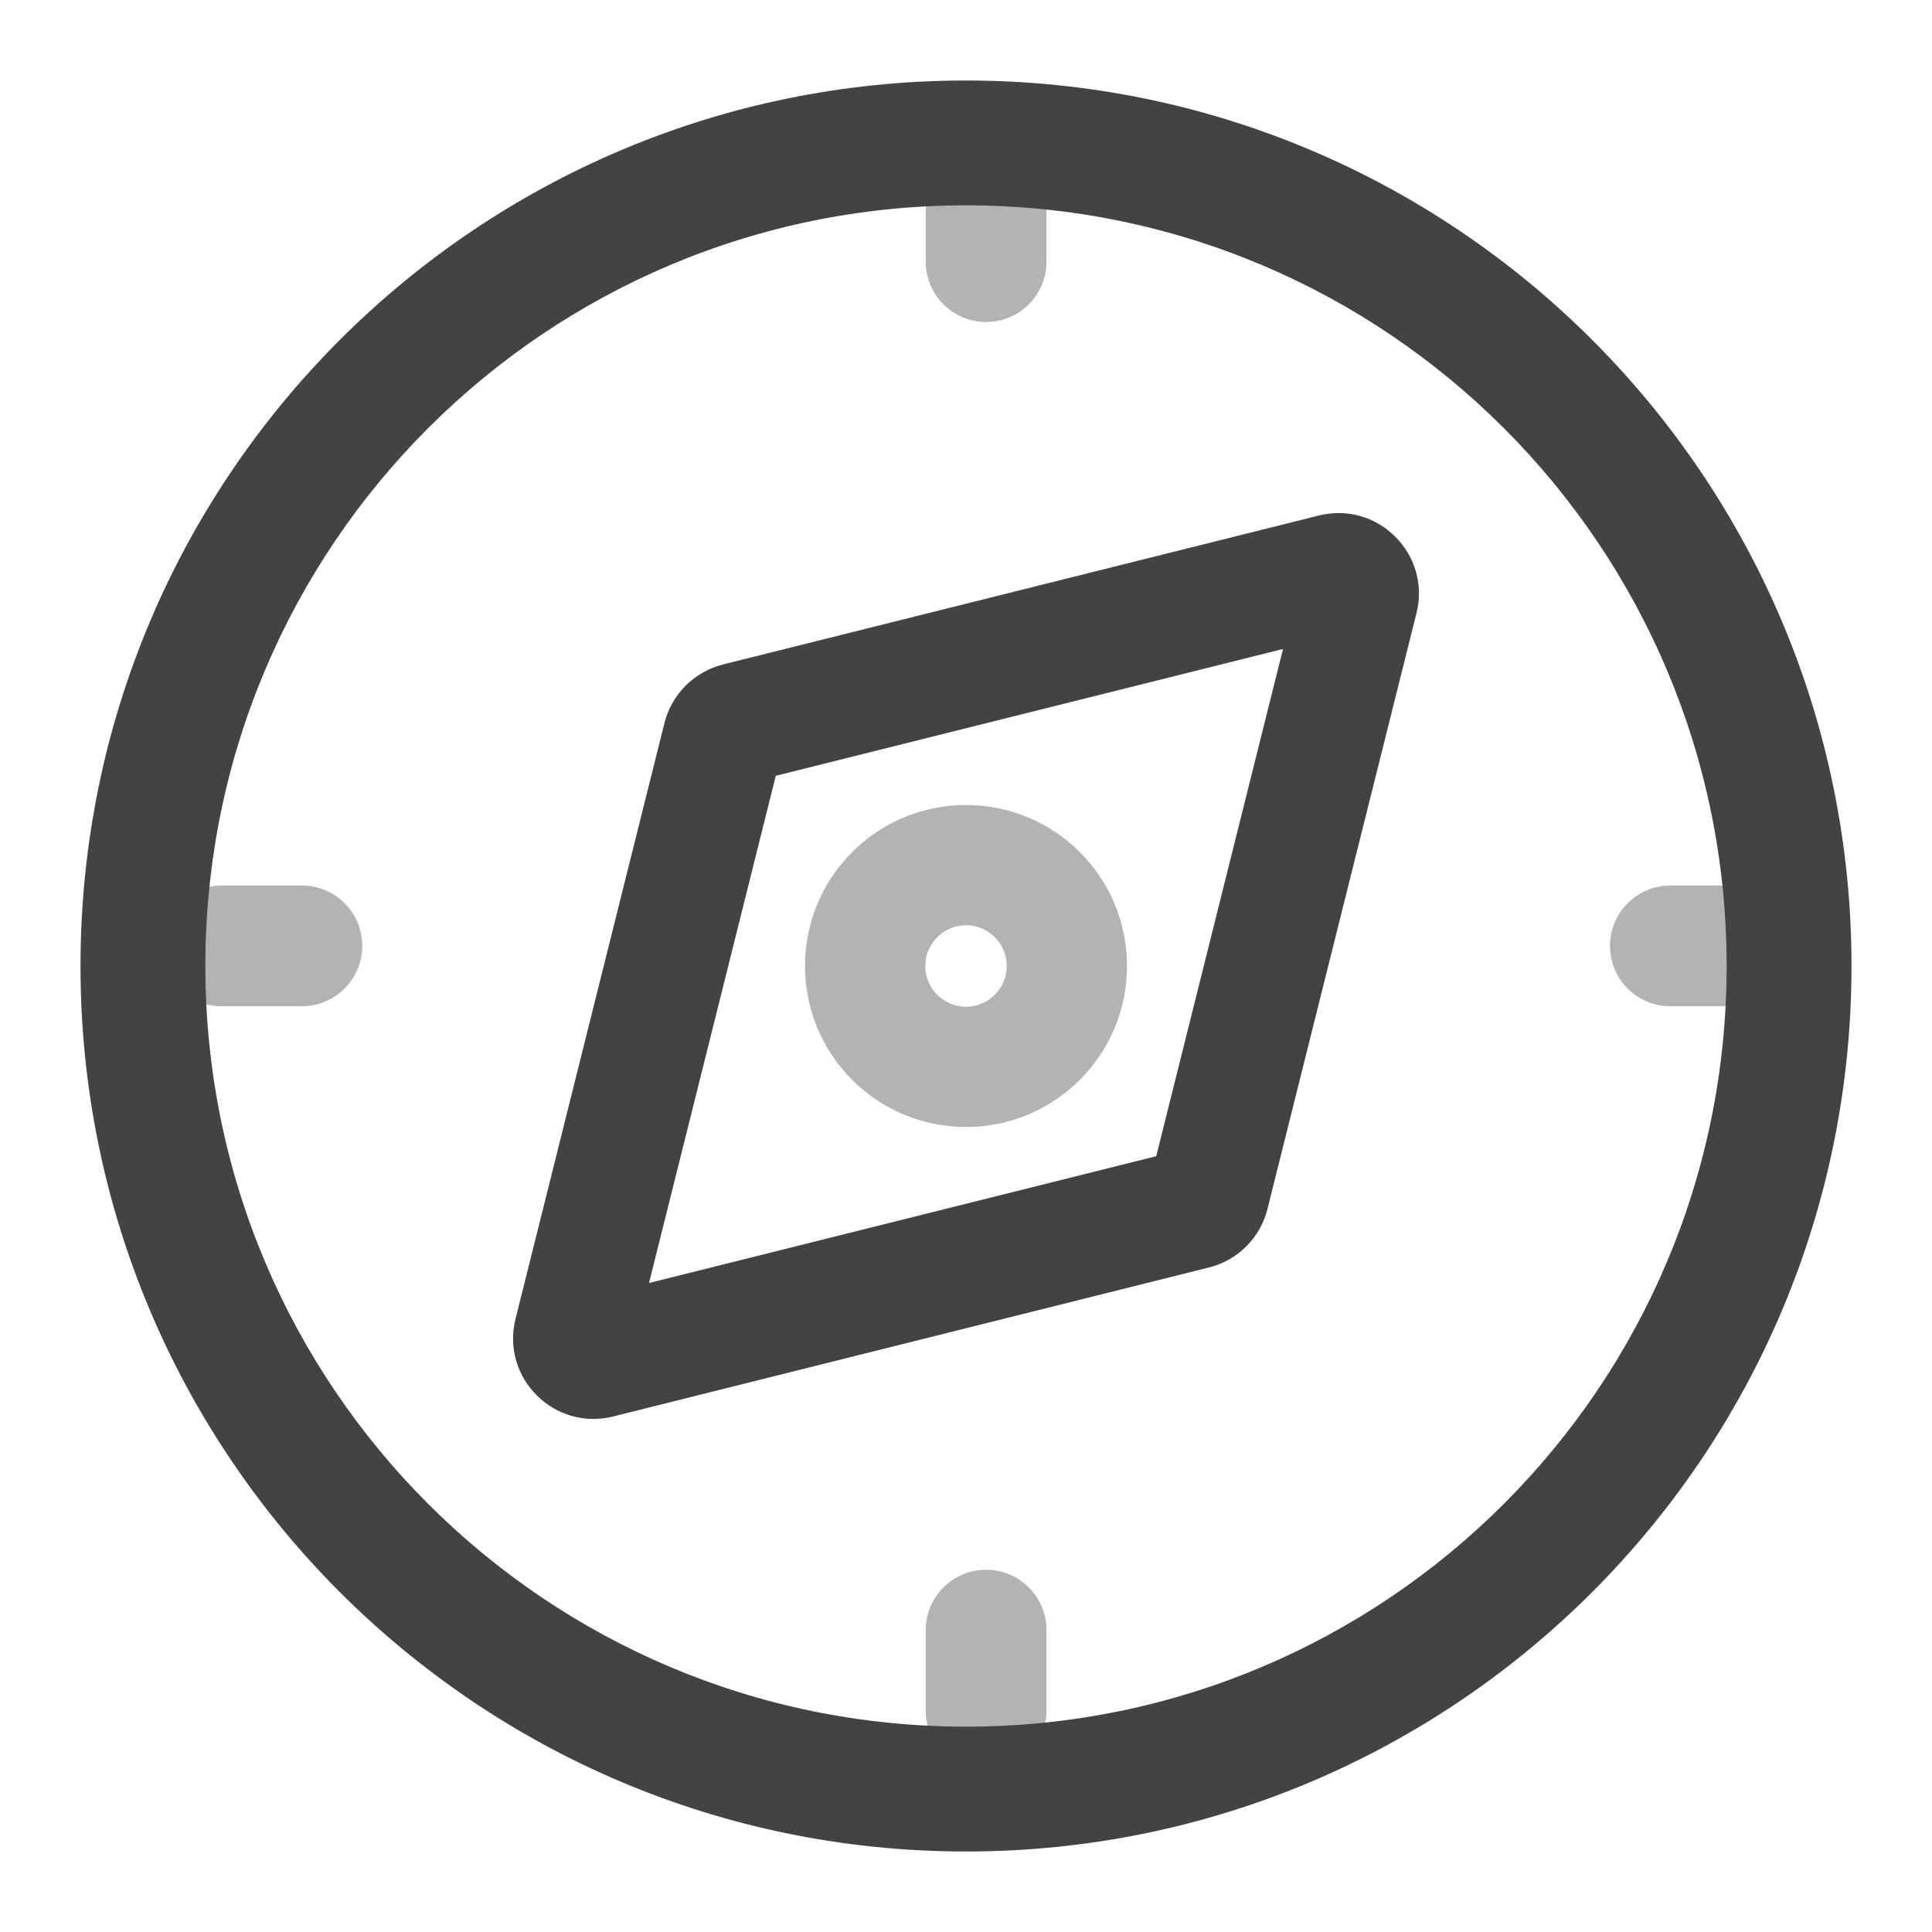 <svg width="24" height="24" viewBox="0 0 24 24" fill="none" xmlns="http://www.w3.org/2000/svg">
<path opacity="0.4" fill-rule="evenodd" clip-rule="evenodd" d="M4.5 11.75C4.5 12.164 4.164 12.5 3.75 12.5L2.75 12.5C2.336 12.5 2 12.164 2 11.75C2 11.336 2.336 11 2.75 11L3.75 11C4.164 11 4.5 11.336 4.5 11.75Z" fill="#434343"/>
<path opacity="0.4" fill-rule="evenodd" clip-rule="evenodd" d="M22.5 11.75C22.5 12.164 22.164 12.5 21.75 12.5L20.75 12.5C20.336 12.5 20 12.164 20 11.75C20 11.336 20.336 11 20.75 11L21.75 11C22.164 11 22.5 11.336 22.5 11.75Z" fill="#434343"/>
<path opacity="0.4" fill-rule="evenodd" clip-rule="evenodd" d="M12.25 4C11.836 4 11.5 3.664 11.5 3.25L11.5 2.25C11.5 1.836 11.836 1.5 12.25 1.5C12.664 1.5 13 1.836 13 2.25L13 3.25C13 3.664 12.664 4 12.25 4Z" fill="#434343"/>
<path opacity="0.4" fill-rule="evenodd" clip-rule="evenodd" d="M12.25 22C11.836 22 11.5 21.664 11.5 21.25L11.5 20.25C11.5 19.836 11.836 19.5 12.25 19.5C12.664 19.5 13 19.836 13 20.25L13 21.25C13 21.664 12.664 22 12.25 22Z" fill="#434343"/>
<path opacity="0.4" fill-rule="evenodd" clip-rule="evenodd" d="M12 10C10.895 10 10 10.895 10 12C10 13.105 10.895 14 12 14C13.105 14 14 13.105 14 12C14 10.895 13.105 10 12 10ZM12 11.494C12.279 11.494 12.506 11.721 12.506 12C12.506 12.279 12.279 12.506 12 12.506C11.721 12.506 11.494 12.279 11.494 12C11.494 11.721 11.721 11.494 12 11.494Z" fill="#434343"/>
<path fill-rule="evenodd" clip-rule="evenodd" d="M12 1C5.925 1 1 5.925 1 12C1 18.075 5.925 23 12 23C18.075 23 23 18.075 23 12C23 5.925 18.075 1 12 1ZM12 2.551C17.219 2.551 21.449 6.781 21.449 12C21.449 17.219 17.219 21.449 12 21.449C6.781 21.449 2.551 17.219 2.551 12C2.551 6.781 6.781 2.551 12 2.551Z" fill="#434343"/>
<path fill-rule="evenodd" clip-rule="evenodd" d="M9.637 9.637L8.062 15.938L14.363 14.363L15.938 8.062L9.637 9.637ZM8.982 8.254C8.624 8.344 8.344 8.624 8.254 8.982L6.404 16.383C6.221 17.116 6.885 17.779 7.617 17.596L15.018 15.745C15.376 15.656 15.656 15.376 15.745 15.018L17.596 7.617C17.779 6.885 17.116 6.221 16.383 6.404L8.982 8.254Z" fill="#434343"/>
</svg>
